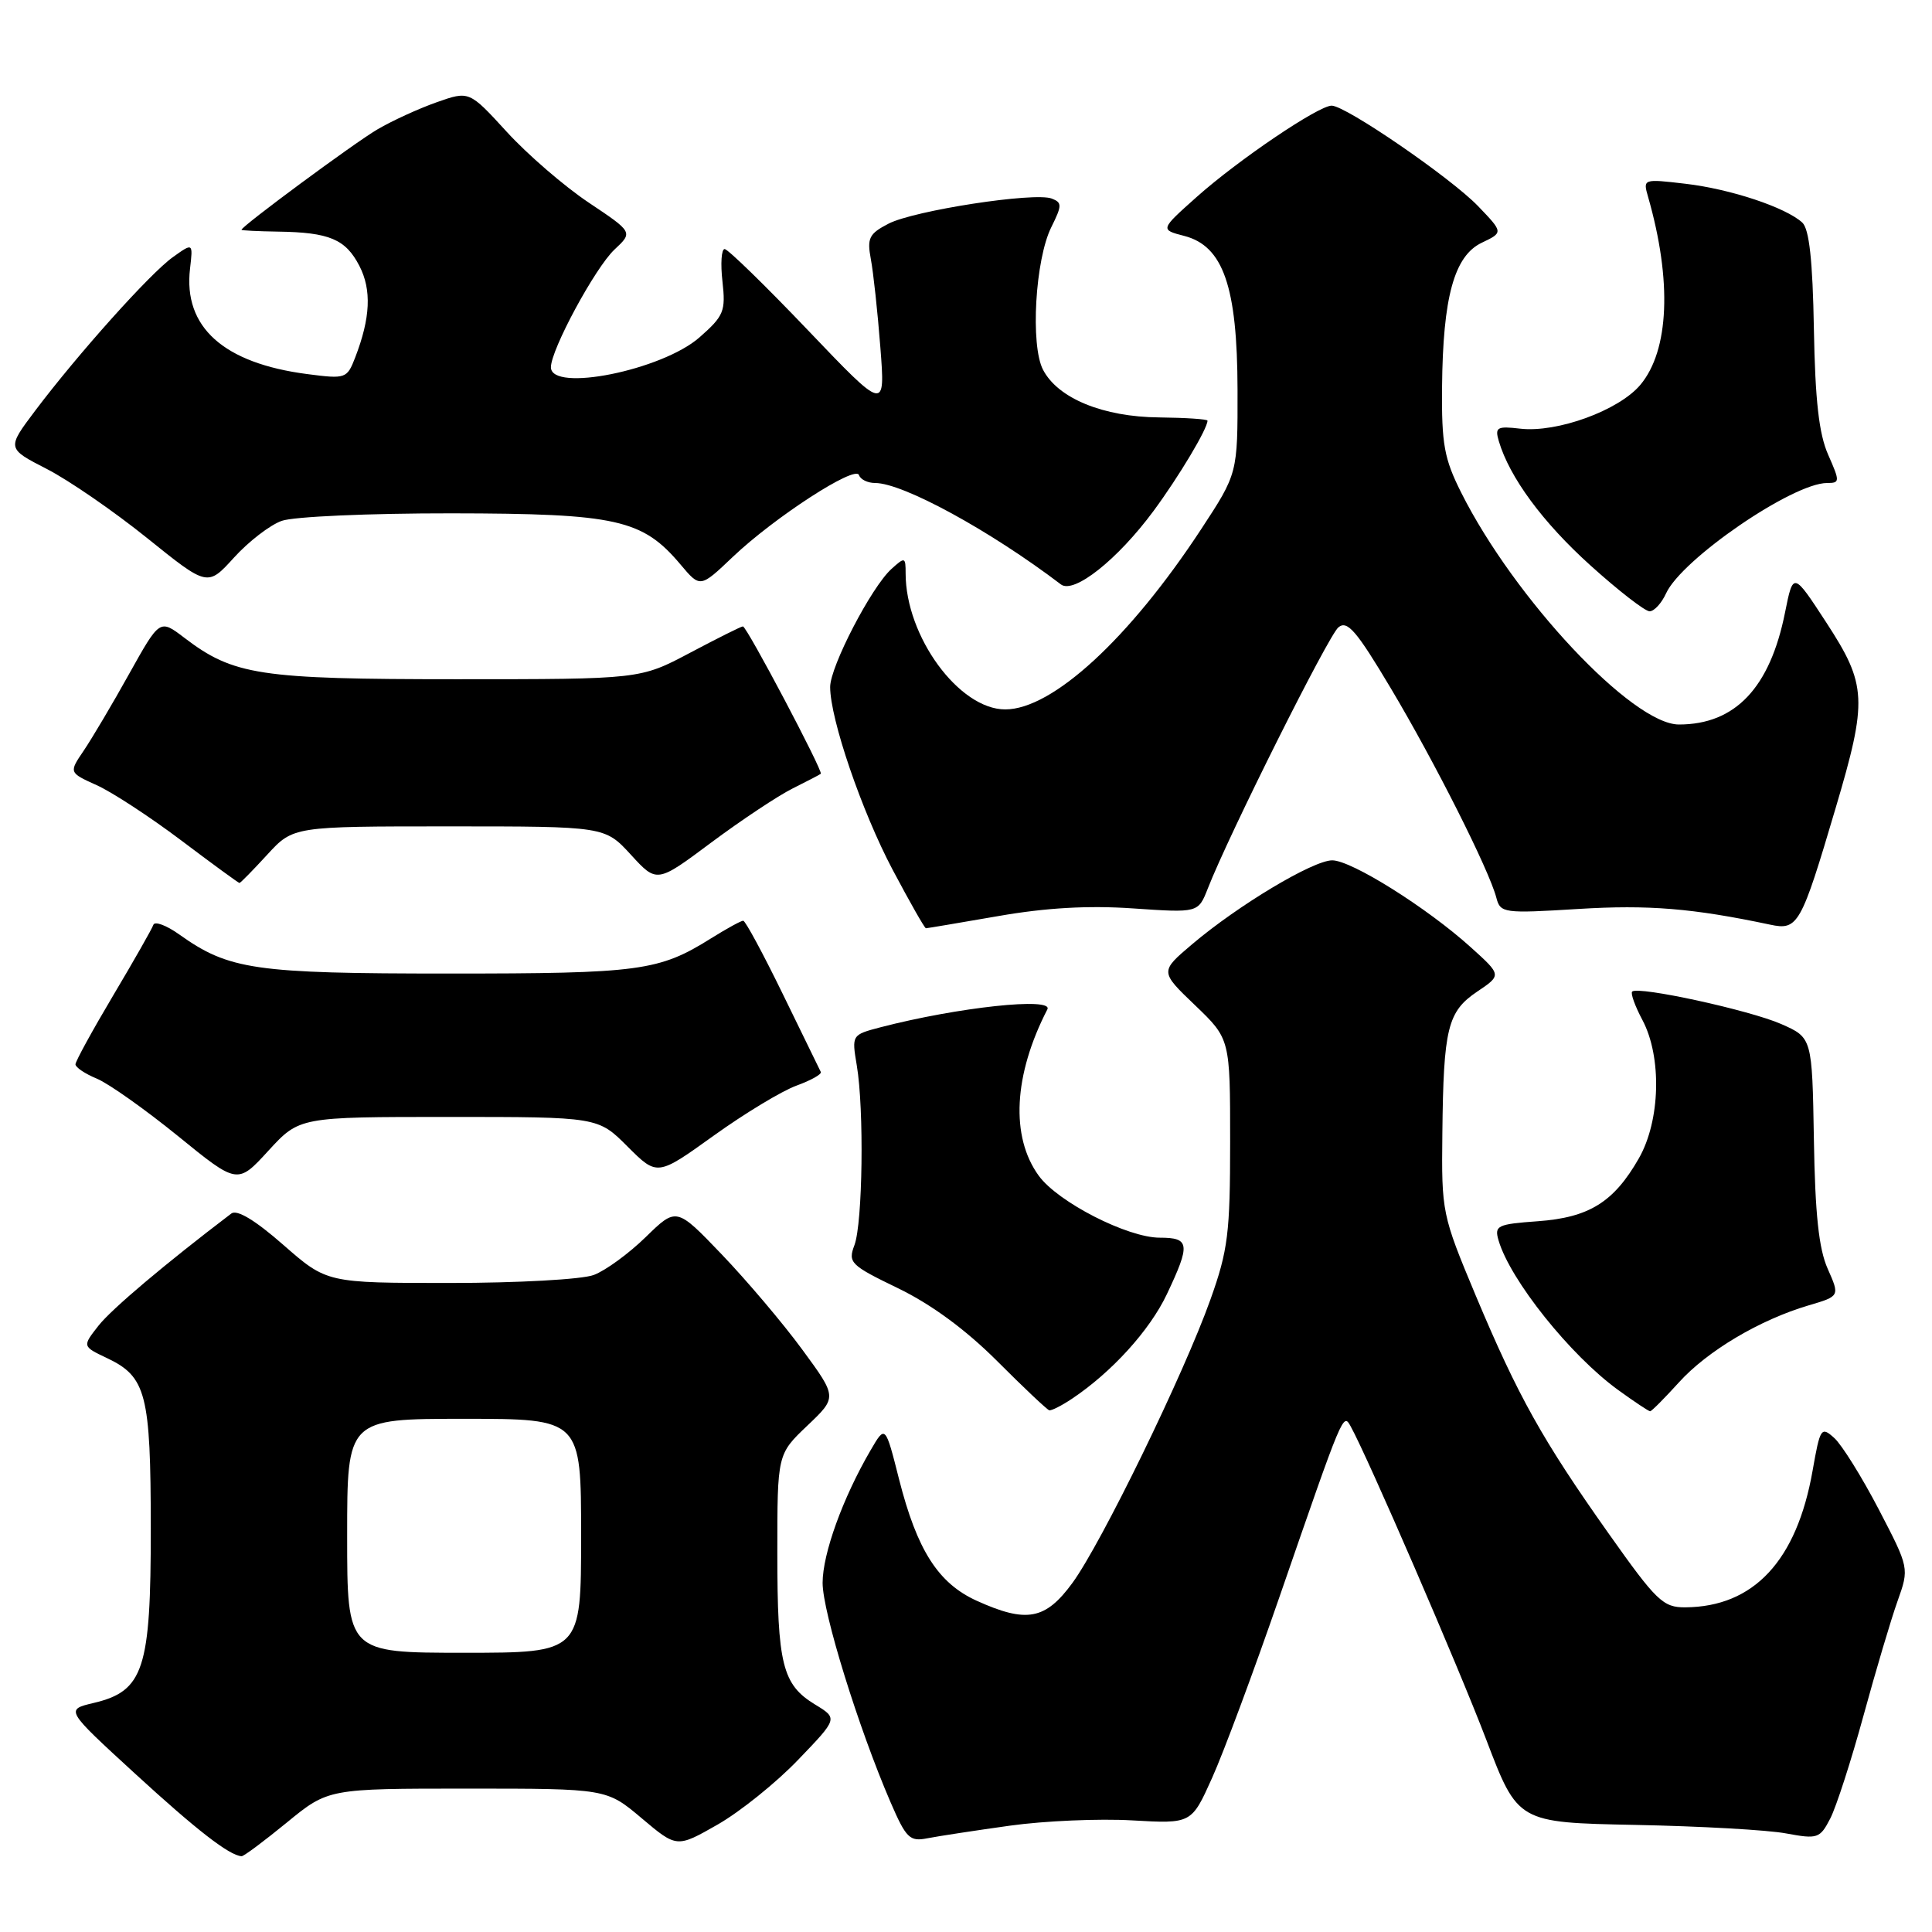 <?xml version="1.0" encoding="UTF-8" standalone="no"?>
<!DOCTYPE svg PUBLIC "-//W3C//DTD SVG 1.1//EN" "http://www.w3.org/Graphics/SVG/1.1/DTD/svg11.dtd" >
<svg xmlns="http://www.w3.org/2000/svg" xmlns:xlink="http://www.w3.org/1999/xlink" version="1.1" viewBox="0 0 256 256">
 <g >
 <path fill="currentColor"
d=" M 38.00 241.50 C 43.49 237.00 43.49 237.00 61.93 237.00 C 80.37 237.00 80.37 237.00 85.03 240.93 C 89.68 244.85 89.68 244.85 95.08 241.77 C 98.04 240.08 102.85 236.22 105.75 233.19 C 111.03 227.70 111.03 227.70 107.99 225.85 C 103.67 223.22 103.00 220.54 103.00 205.78 C 103.00 192.69 103.00 192.69 106.97 188.91 C 110.94 185.14 110.94 185.14 106.30 178.82 C 103.75 175.34 98.95 169.68 95.64 166.22 C 89.63 159.95 89.63 159.95 85.57 163.91 C 83.33 166.10 80.23 168.36 78.68 168.94 C 77.13 169.53 68.60 170.00 59.59 170.00 C 43.31 170.00 43.31 170.00 37.55 164.96 C 33.81 161.68 31.40 160.23 30.65 160.80 C 21.84 167.50 14.79 173.45 13.05 175.66 C 10.90 178.40 10.90 178.40 14.17 179.95 C 19.38 182.42 19.97 184.70 19.98 202.50 C 19.99 221.18 19.05 224.08 12.41 225.65 C 8.65 226.54 8.65 226.54 17.90 235.02 C 26.08 242.52 30.37 245.85 32.01 245.96 C 32.29 245.98 34.98 243.97 38.00 241.50 Z  M 133.82 241.91 C 138.39 241.27 145.67 240.96 150.01 241.21 C 157.88 241.66 157.88 241.66 160.61 235.58 C 162.12 232.24 166.15 221.40 169.57 211.50 C 178.01 187.08 177.97 187.19 178.97 189.00 C 181.22 193.05 193.23 220.79 196.93 230.50 C 201.12 241.50 201.12 241.50 216.70 241.81 C 225.28 241.98 234.27 242.48 236.68 242.94 C 240.84 243.71 241.15 243.61 242.52 240.96 C 243.31 239.43 245.29 233.30 246.92 227.34 C 248.55 221.38 250.58 214.54 251.44 212.14 C 252.99 207.78 252.99 207.78 248.94 199.99 C 246.71 195.71 244.06 191.46 243.06 190.55 C 241.32 188.98 241.18 189.17 240.18 194.86 C 238.08 206.81 232.38 212.92 223.30 212.98 C 220.37 213.00 219.48 212.14 213.19 203.25 C 204.37 190.80 201.14 185.00 195.53 171.64 C 191.07 160.97 191.00 160.66 191.12 150.16 C 191.27 136.22 191.81 134.04 195.74 131.39 C 198.98 129.21 198.98 129.21 194.89 125.52 C 189.10 120.29 179.08 114.00 176.53 114.00 C 173.99 114.00 164.06 119.95 157.96 125.12 C 153.69 128.74 153.69 128.74 158.35 133.20 C 163.00 137.66 163.00 137.66 163.00 151.27 C 163.00 163.40 162.72 165.67 160.39 172.19 C 156.88 182.05 145.94 204.50 142.10 209.75 C 138.52 214.64 136.02 215.10 129.40 212.10 C 124.31 209.78 121.52 205.41 119.13 196.01 C 117.31 188.81 117.31 188.81 115.36 192.16 C 111.67 198.49 109.00 205.88 109.00 209.74 C 109.00 213.63 113.74 228.92 118.00 238.80 C 120.07 243.58 120.54 244.05 122.89 243.58 C 124.33 243.30 129.24 242.55 133.82 241.91 Z  M 142.03 185.35 C 147.30 181.83 152.34 176.29 154.61 171.50 C 157.76 164.85 157.66 164.00 153.68 164.00 C 149.40 164.00 140.17 159.28 137.64 155.79 C 133.88 150.62 134.30 142.44 138.78 133.75 C 139.63 132.09 126.91 133.46 116.67 136.12 C 112.86 137.12 112.85 137.13 113.53 141.18 C 114.51 146.99 114.31 162.05 113.22 164.98 C 112.34 167.31 112.67 167.64 119.02 170.71 C 123.41 172.84 127.98 176.20 132.13 180.35 C 135.63 183.86 138.74 186.79 139.03 186.87 C 139.32 186.94 140.67 186.26 142.03 185.35 Z  M 222.45 183.19 C 226.22 179.01 233.18 174.88 239.65 172.97 C 243.79 171.75 243.79 171.75 242.18 168.12 C 241.00 165.48 240.51 160.85 240.35 151.00 C 240.12 137.50 240.12 137.50 236.02 135.69 C 231.84 133.85 217.04 130.63 216.27 131.39 C 216.04 131.63 216.65 133.32 217.63 135.16 C 220.23 140.06 220.01 148.51 217.15 153.50 C 213.84 159.29 210.56 161.33 203.77 161.82 C 198.38 162.21 197.99 162.40 198.57 164.37 C 200.11 169.62 208.09 179.60 214.40 184.17 C 216.55 185.73 218.46 187.00 218.65 187.00 C 218.85 187.00 220.55 185.28 222.45 183.19 Z  M 59.46 148.00 C 79.24 148.00 79.24 148.00 83.16 151.93 C 87.09 155.85 87.09 155.85 94.57 150.48 C 98.69 147.52 103.63 144.54 105.54 143.85 C 107.46 143.15 108.91 142.34 108.76 142.04 C 108.61 141.74 106.35 137.11 103.74 131.75 C 101.13 126.39 98.76 122.00 98.48 122.00 C 98.19 122.00 96.28 123.05 94.23 124.33 C 87.30 128.67 84.82 129.00 59.48 129.00 C 33.70 129.00 30.34 128.51 23.75 123.82 C 22.04 122.60 20.49 122.03 20.32 122.55 C 20.14 123.07 17.75 127.28 15.00 131.90 C 12.25 136.53 10.00 140.63 10.00 141.03 C 10.00 141.43 11.28 142.29 12.84 142.93 C 14.40 143.58 19.23 147.00 23.58 150.53 C 31.47 156.95 31.47 156.95 35.57 152.47 C 39.68 148.00 39.68 148.00 59.46 148.00 Z  M 132.25 121.39 C 138.59 120.28 144.22 119.96 150.14 120.37 C 158.77 120.96 158.77 120.96 160.04 117.73 C 162.84 110.56 176.01 84.24 177.34 83.13 C 178.52 82.15 179.73 83.55 184.30 91.22 C 190.07 100.89 197.31 115.26 198.27 118.94 C 198.81 121.00 199.20 121.05 209.17 120.44 C 218.42 119.87 224.30 120.35 234.55 122.52 C 238.24 123.31 238.64 122.59 243.22 107.11 C 247.48 92.74 247.38 90.76 242.01 82.51 C 237.61 75.76 237.61 75.76 236.53 81.14 C 234.54 91.13 229.93 96.00 222.47 96.00 C 216.32 96.00 200.69 79.36 193.62 65.28 C 191.36 60.78 191.01 58.86 191.08 51.28 C 191.19 39.37 192.69 33.90 196.35 32.16 C 199.20 30.80 199.20 30.80 195.85 27.31 C 192.23 23.55 178.32 14.00 176.45 14.00 C 174.71 14.00 164.10 21.17 158.60 26.07 C 153.71 30.43 153.71 30.43 156.92 31.26 C 162.09 32.60 163.95 37.98 163.98 51.62 C 164.00 62.74 164.00 62.74 159.16 70.12 C 149.64 84.63 139.45 94.00 133.20 94.00 C 127.08 94.00 120.00 84.33 120.00 75.98 C 120.00 73.80 119.91 73.77 118.11 75.40 C 115.46 77.80 110.00 88.32 110.00 91.03 C 110.00 95.27 114.18 107.50 118.28 115.25 C 120.54 119.51 122.52 123.00 122.69 123.00 C 122.86 123.00 127.16 122.27 132.25 121.39 Z  M 35.41 113.25 C 38.85 109.50 38.85 109.50 59.50 109.50 C 80.15 109.50 80.15 109.50 83.60 113.26 C 87.04 117.02 87.04 117.02 94.27 111.62 C 98.25 108.66 103.08 105.45 105.00 104.49 C 106.92 103.53 108.62 102.65 108.76 102.53 C 109.11 102.24 98.95 83.00 98.44 83.00 C 98.21 83.00 95.06 84.58 91.43 86.50 C 84.83 90.00 84.83 90.00 60.54 90.00 C 34.35 90.00 30.94 89.48 24.40 84.49 C 21.17 82.03 21.17 82.03 17.13 89.26 C 14.92 93.24 12.20 97.82 11.11 99.44 C 9.12 102.37 9.12 102.37 12.81 104.04 C 14.84 104.95 19.87 108.24 24.00 111.35 C 28.12 114.46 31.60 117.00 31.73 117.00 C 31.86 117.00 33.52 115.31 35.41 113.25 Z  M 220.76 78.63 C 222.83 74.09 237.55 64.00 242.10 64.00 C 243.81 64.00 243.81 63.81 242.24 60.25 C 241.02 57.50 240.52 53.05 240.35 43.60 C 240.19 34.48 239.73 30.34 238.81 29.49 C 236.61 27.48 229.32 25.05 223.34 24.35 C 217.72 23.69 217.69 23.70 218.38 26.09 C 221.57 37.20 221.18 46.44 217.35 51.00 C 214.50 54.39 206.31 57.37 201.43 56.80 C 198.36 56.44 198.06 56.62 198.60 58.45 C 200.02 63.25 204.42 69.22 210.73 74.91 C 214.44 78.26 217.97 81.00 218.58 81.00 C 219.18 81.00 220.16 79.94 220.76 78.63 Z  M 37.32 69.02 C 38.87 68.45 48.94 68.01 59.82 68.02 C 81.74 68.05 85.13 68.81 90.18 74.81 C 92.78 77.90 92.78 77.90 97.09 73.80 C 102.61 68.55 113.36 61.58 113.82 62.95 C 114.01 63.53 114.97 64.00 115.96 64.00 C 119.64 64.00 131.19 70.30 140.58 77.44 C 142.30 78.74 148.08 74.16 152.86 67.69 C 156.21 63.15 160.00 56.81 160.00 55.74 C 160.00 55.54 157.12 55.35 153.59 55.31 C 146.16 55.24 140.19 52.79 138.21 49.00 C 136.51 45.75 137.17 34.37 139.31 30.09 C 140.73 27.23 140.74 26.84 139.36 26.31 C 137.08 25.43 121.11 27.89 117.73 29.64 C 115.16 30.97 114.87 31.55 115.39 34.33 C 115.72 36.07 116.29 41.32 116.65 46.00 C 117.31 54.50 117.31 54.50 107.05 43.75 C 101.41 37.84 96.44 33.00 96.02 33.00 C 95.59 33.00 95.46 34.94 95.73 37.30 C 96.17 41.24 95.92 41.86 92.69 44.70 C 87.73 49.06 73.00 52.02 73.00 48.66 C 73.00 46.33 78.86 35.48 81.42 33.07 C 83.88 30.77 83.88 30.77 78.00 26.84 C 74.77 24.68 69.89 20.47 67.15 17.47 C 62.17 12.03 62.17 12.03 57.86 13.55 C 55.48 14.39 51.96 16.00 50.02 17.14 C 46.96 18.93 32.00 29.98 32.00 30.45 C 32.00 30.54 34.18 30.65 36.84 30.69 C 43.65 30.79 45.79 31.69 47.62 35.23 C 49.26 38.41 49.09 42.13 47.06 47.38 C 45.98 50.17 45.81 50.23 40.73 49.57 C 29.61 48.13 24.27 43.34 25.18 35.60 C 25.58 32.16 25.58 32.16 22.91 34.07 C 19.91 36.20 10.31 46.92 4.63 54.46 C 0.90 59.42 0.90 59.42 6.20 62.14 C 9.11 63.63 15.10 67.76 19.50 71.30 C 27.50 77.74 27.50 77.74 31.00 73.89 C 32.92 71.77 35.77 69.57 37.32 69.02 Z  M 46.00 203.50 C 46.00 188.00 46.00 188.00 61.50 188.00 C 77.00 188.00 77.00 188.00 77.00 203.50 C 77.00 219.00 77.00 219.00 61.50 219.00 C 46.00 219.00 46.00 219.00 46.00 203.50 Z "/>
</g>
</svg>